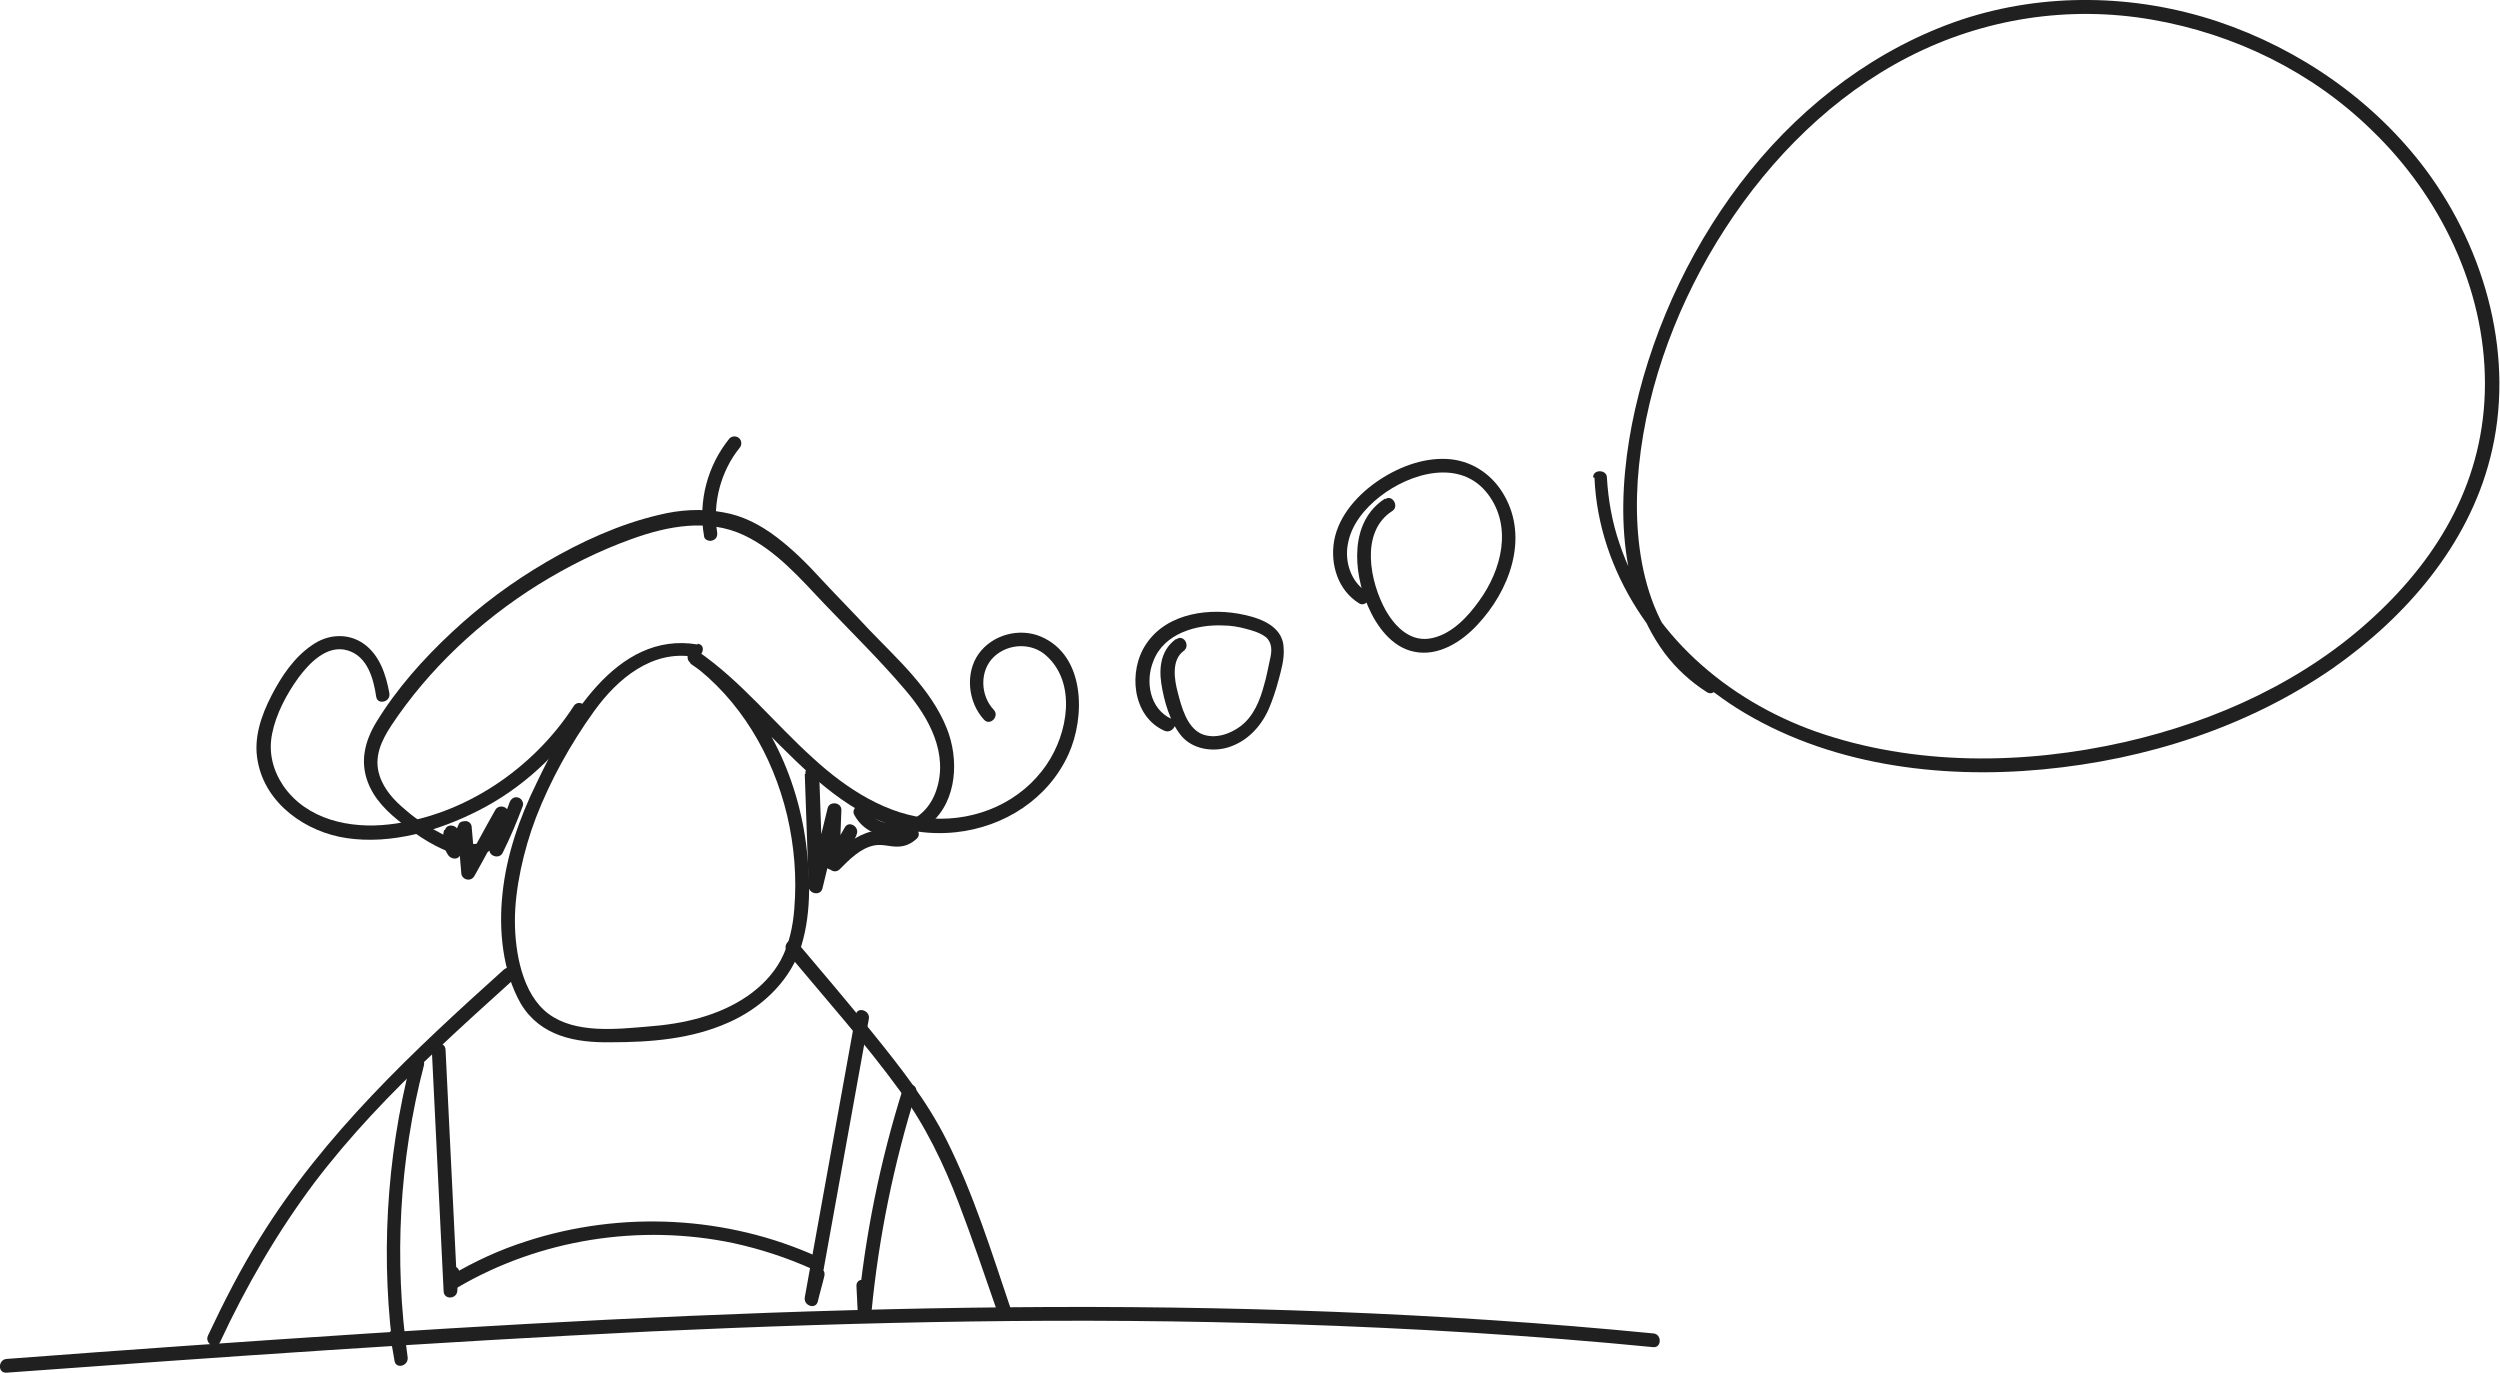 <?xml version="1.0" encoding="UTF-8"?>
<svg id="Calque_2" xmlns="http://www.w3.org/2000/svg" version="1.1" viewBox="0 0 382.1 209.8">
  <!-- Generator: Adobe Illustrator 29.2.1, SVG Export Plug-In . SVG Version: 2.1.0 Build 116)  -->
  <defs>
    <style>
      .st0 {
        fill: #202020;
      }
    </style>
  </defs>
  <g id="Calque_1-2">
    <g>
      <path class="st0" d="M106.6,98.5c-12.5-2.1-20.1,11.8-24.6,21.2-2.6,5.3-4.6,11-5.2,16.9-.6,5.5,0,11.9,2.8,16.8,3,5,8.4,6,13.8,5.9,6.1,0,12.3-.5,17.9-3,4.8-2.1,9-5.9,10.9-10.9,1.8-5.1,1.7-11.1,1-16.4-1.5-11.5-7.1-22.5-16.6-29.4l-1.1,1.8c13,8.9,22.4,27.7,40.6,25.8,7.4-.8,14.1-5.1,17.2-11.9,2.6-5.7,2.6-15.1-4.2-18-3.3-1.4-7.4-.3-9.5,2.6s-1.7,7.4.8,10.1c.9,1,2.4-.5,1.5-1.5-2.1-2.2-2.2-6,0-8.1s5.8-2.2,8-.2c4.7,4.2,3.3,11.9.1,16.6-3.9,5.8-10.7,8.7-17.5,8.3s-13.2-4.6-18.2-9.2c-6-5.4-11-11.8-17.7-16.4-1.1-.8-2.1,1-1.1,1.8,7.6,5.6,12.6,14.1,14.8,23.3,1.1,4.7,1.5,9.5,1.1,14.3-.2,2.7-.8,5.5-2.1,7.9-1.2,2.2-3,4-5,5.4-4.5,3.1-9.9,4.3-15.3,4.7-4.8.4-11,1.1-15.1-1.9s-5.2-9.5-5.2-14.3,1.3-10.7,3.2-15.7c2.2-5.7,5.3-11.3,8.9-16.3s8.9-9.4,15.3-8.3c1.3.2,1.9-1.8.6-2h-.1Z"/>
      <path class="st0" d="M87.7,107.9c-6.2,9.6-16.8,16.8-28.2,18.1-6,.7-12.6-.7-16.2-5.9-1.6-2.4-2.3-5.1-1.7-8,.6-3,2.2-6,4-8.5,1.7-2.3,4.4-5.1,7.5-4.2s4,4.4,4.4,7.1c.2,1.3,2.3.8,2-.6-.5-2.8-1.5-5.8-3.9-7.5s-5.5-1.5-7.9.2c-2.8,1.9-4.7,4.8-6.2,7.7-1.6,3.1-2.8,6.6-2.1,10.1,1.2,6.5,7.4,10.8,13.6,11.7,6.8,1,14-1.1,20.1-4.2,6.7-3.4,12.3-8.6,16.4-14.9.7-1.1-1.1-2.2-1.8-1.1h0Z"/>
      <path class="st0" d="M67.9,126.8c-.4,1.3-.2,2.7.6,3.9.4.6,1.5.8,1.8,0,.5-1.2,1-2.4,1.6-3.7l-2-.5c.2,2.3.4,4.6.6,6.9,0,1,1.4,1.5,2,.5,1.7-3,3.3-6.1,5-9.1l-2-.5c-.2,1.9-.5,3.7-.7,5.6,0,1,1.5,1.4,2,.5,1.2-2.4,2.2-4.8,3.1-7.2.2-.5-.2-1.2-.7-1.3-.6-.2-1.1.2-1.3.7-.8,2.3-1.8,4.6-2.9,6.8l2,.5c.2-1.9.5-3.7.7-5.6,0-1.1-1.5-1.4-2-.5-1.7,3-3.3,6-5,9.1l2,.5c-.2-2.3-.4-4.6-.6-6.9,0-.5-.3-.9-.8-1-.4,0-1,0-1.2.5-.5,1.2-1,2.4-1.6,3.7h1.8c-.4-.7-.6-1.4-.3-2.2.4-1.3-1.7-1.9-2-.6h0Z"/>
      <path class="st0" d="M123,118.3c.2,5.7.4,11.4.6,17.2,0,1.1,1.8,1.5,2.1.3.9-3.8,1.9-7.7,2.8-11.5l-2.1-.3c0,2.6-.2,5.3-.3,7.9,0,1.1,1.4,1.4,2,.5,1-1.5,1.9-3.1,2.8-4.7l-1.8-1.1c-.8,1.7-1.6,3.3-2.5,5-.5,1,.8,2.1,1.7,1.3,1.5-1.5,3.2-3.3,5.4-3.7,1.2-.2,2.2.2,3.4.2s2.1-.4,3-1.2c1-.9-.5-2.4-1.5-1.5s-2.1.5-3.2.3-2.2,0-3.2.4c-2.1.8-3.8,2.4-5.4,3.9l1.6,1.3c.8-1.7,1.6-3.3,2.5-5,.6-1.2-1.2-2.3-1.8-1.1-.9,1.6-1.8,3.2-2.8,4.7l2,.5c.1-2.6.2-5.3.3-7.9,0-1.2-1.8-1.4-2.1-.3-.9,3.8-1.9,7.7-2.8,11.5l2.1.3c-.2-5.7-.4-11.4-.6-17.2,0-1.3-2.1-1.3-2.1,0h0v.2Z"/>
      <path class="st0" d="M74.8,126.9c-.5,3.5-4.9,1.8-6.8.8-2.1-1.1-4.2-2.3-6-3.9-1.7-1.4-3.3-3.1-4-5.3-.9-2.8.3-5.3,1.8-7.6,5.7-8.6,13.6-16,22.4-21.5,4.5-2.8,9.3-5.2,14.3-7,5.5-2,11.7-3.2,17.2-.6,4.9,2.3,8.6,6.6,12.3,10.5,4.2,4.4,8.5,8.6,12.4,13.2,3.6,4.2,6.6,9.7,4.7,15.3-.8,2.4-2.6,4.4-5,4.9-2.2.5-4.6,0-5.7-2.2-.6-1.2-2.5,0-1.8,1.1,2.3,4.2,8.4,4.2,11.7,1.2,4-3.5,4.3-9.8,2.4-14.5-2.4-6-7.5-10.5-11.9-15.1-2.4-2.6-4.9-5.1-7.3-7.7-2.1-2.3-4.3-4.5-6.8-6.4s-5.2-3.3-8.2-3.8c-3.2-.6-6.6-.4-9.8.4-6,1.4-11.9,4.1-17.2,7.2s-10,6.6-14.4,10.7-8.5,8.7-11.6,13.8c-1.7,2.8-2.5,5.9-1.3,9.1,1,2.7,3.1,4.7,5.3,6.4,2.4,1.9,5.4,3.9,8.4,4.7,2.7.8,6.3-.2,6.8-3.4.2-1.3-1.8-1.9-2-.6h0v.3Z"/>
      <path class="st0" d="M109.6,81.3c-.7-4.5.6-9.3,3.4-12.8.4-.4.4-1.1,0-1.5s-1.1-.4-1.5,0c-3.4,4.2-4.8,9.6-3.9,14.9,0,.6.8.9,1.3.7.6-.2.8-.7.7-1.3h0Z"/>
      <path class="st0" d="M77,148.2c-13.8,12.4-27.4,25.1-37.2,40.9-3,4.8-5.6,9.9-8,15-.6,1.2,1.2,2.3,1.8,1.1,4-8.6,8.8-16.9,14.5-24.5,5.4-7.1,11.6-13.6,18.1-19.7,4-3.8,8.2-7.6,12.3-11.3,1-.9-.5-2.4-1.5-1.5h0Z"/>
      <path class="st0" d="M120.4,145.7c5.8,7,11.9,13.8,17.2,21.1,3.8,5.2,6.6,11,8.9,17,2.1,5.5,4,11.1,5.9,16.6.4,1.3,2.5.7,2-.6-2.9-8.6-5.6-17.3-9.7-25.5-3-6-7.1-11.2-11.3-16.4-3.8-4.7-7.7-9.3-11.6-13.9-.9-1-2.3.4-1.5,1.5h0v.2Z"/>
      <path class="st0" d="M62.8,162.3c-3.8,14.9-4.7,30.4-2.5,45.7l2-.6c-.2-1.3-.5-2.6-.7-3.8s-2.3-.8-2,.6.5,2.6.7,3.8c.2,1.3,2.2.8,2-.6-2.1-14.8-1.3-30,2.5-44.6.3-1.3-1.7-1.9-2-.6h0Z"/>
      <path class="st0" d="M66,160.5c.6,12.3,1.2,24.5,1.8,36.8,0,1.4,2,1.3,2.1,0,0-.9.2-1.8.3-2.8,0-1.3-2-1.3-2.1,0,0,.9-.2,1.8-.3,2.8h2.1c-.6-12.3-1.2-24.5-1.8-36.8,0-1.4-2.2-1.4-2.1,0h0Z"/>
      <path class="st0" d="M130.8,155.1c-2.6,14.4-5.2,28.8-7.8,43.2-.2,1.3,1.7,1.9,2,.6s.7-2.6,1-3.9-1.7-1.9-2-.6-.7,2.6-1,3.9l2,.6c2.6-14.4,5.2-28.8,7.8-43.2.2-1.3-1.8-1.9-2-.6h0Z"/>
      <path class="st0" d="M138,166.4c-3.5,11.1-5.8,22.5-6.9,34.1h2.1c0-1.3-.1-2.6-.2-3.9s-2.2-1.4-2.1,0,.1,2.6.2,3.9c0,1.4,2,1.3,2.1,0,1.1-11.4,3.4-22.6,6.8-33.5.4-1.3-1.6-1.8-2-.6h0Z"/>
      <path class="st0" d="M125,192.1c-13.9-6.3-30-7.1-44.5-2.4-4.1,1.3-8,3.1-11.7,5.3-1.2.7,0,2.5,1.1,1.8,12.6-7.4,27.9-9.8,42.2-6.8,4.1.9,8.1,2.2,11.9,3.9,1.2.6,2.3-1.2,1.1-1.8h-.1Z"/>
      <path class="st0" d="M1,209.8c32.8-2.4,65.6-4.7,98.4-6.3,32.8-1.5,65.3-2.2,98-1.1,18.5.6,36.9,1.7,55.3,3.5,1.3.1,1.3-2,0-2.1-32.7-3.2-65.5-4.3-98.3-4s-65.4,1.9-98,4c-18.5,1.2-36.9,2.5-55.4,3.9-1.3.1-1.4,2.2,0,2.1h0Z"/>
      <path class="st0" d="M179.7,97.7c-2.2,1.6-2.6,4.2-2.2,6.8s1.3,5.8,3,7.9,4.8,2.6,7.3,1.8c2.8-.9,4.9-3.1,6.1-5.8.6-1.4,1.1-2.9,1.5-4.4s.9-3.2.8-4.8c0-3.3-3.2-4.6-5.9-5.2-5.2-1.2-11.9-.4-15.1,4.4-2.8,4.1-2.2,11.1,2.8,13.3,1.2.5,2.3-1.3,1.1-1.8-3.4-1.5-4.1-5.8-2.8-8.9,1.6-4.2,6.6-5.6,10.7-5.4,1.1,0,2.3.2,3.4.5,1.1.3,2.2.6,3.1,1.3,1,.9.9,2.2.6,3.4-.3,1.3-.5,2.6-.9,3.9-.6,2.3-1.6,4.8-3.6,6.3-1.6,1.2-3.9,2-5.9,1.2-2.3-1-3.1-4.1-3.7-6.4-.5-1.9-1-4.9.9-6.3,1.1-.8,0-2.6-1.1-1.8h-.1Z"/>
      <path class="st0" d="M211.7,76.2c-5.5,3.5-4.9,11.2-2.6,16.5,1.3,3,3.6,6.2,7,6.9,3.7.8,7.3-1.5,9.7-4.1,4.9-5.2,7.9-13.2,4.1-19.8-1.7-3-4.6-5.1-8.1-5.5-3.8-.4-7.7,1-10.9,3.1s-6.3,5.4-7,9.4c-.6,3.6.6,7.5,3.8,9.5,1.1.7,2.2-1.1,1.1-1.8-2.3-1.5-3.3-4.5-2.8-7.2.5-3,2.6-5.5,4.9-7.3,4.6-3.6,12.3-5.9,16.5-.4,3.8,5,2.1,11.6-1.3,16.3-1.7,2.4-4.1,5-7.1,5.7-3.3.8-5.7-1.6-7.2-4.2-2.4-4.3-4-12,1-15.2,1.1-.7,0-2.6-1.1-1.8h0Z"/>
      <path class="st0" d="M243.7,73c.6,14.5,9.6,27.5,21.7,35.2,13.8,8.7,30.9,10.9,46.8,9.4s31.4-6.5,44.4-15.5c11.1-7.8,20.6-18.7,24-32.1,3.9-15.1-.6-31.6-9.8-44-7.9-10.6-19.3-18.5-31.8-22.7-12.6-4.2-26.5-4.5-39.2-.3-12.8,4.3-23.9,12.7-32.3,23.1-8.4,10.4-14.6,23.2-17.6,36.5-2.7,12-3.2,26.8,4.5,37.2,1.8,2.4,4,4.4,6.5,6,1.1.7,2.2-1.1,1.1-1.8-10.8-6.8-12.7-21.1-11.5-32.8,1.3-12.8,6.2-25.5,13.2-36.3s16.5-20.3,28-26.2c11.5-5.9,24.5-7.9,37.2-5.7s24.5,8,33.6,16.9c10.4,10,17.3,24.1,17.3,38.7s-6.9,26.3-16.8,35.5c-10.6,9.9-24.2,16.1-38.2,19.3-15.4,3.5-32.2,3.7-47.3-1.6-13.5-4.8-25.4-14.9-30-28.8-1.1-3.2-1.7-6.6-1.9-10,0-1.3-2.2-1.3-2.1,0h.2Z"/>
    </g>
  </g>
</svg>